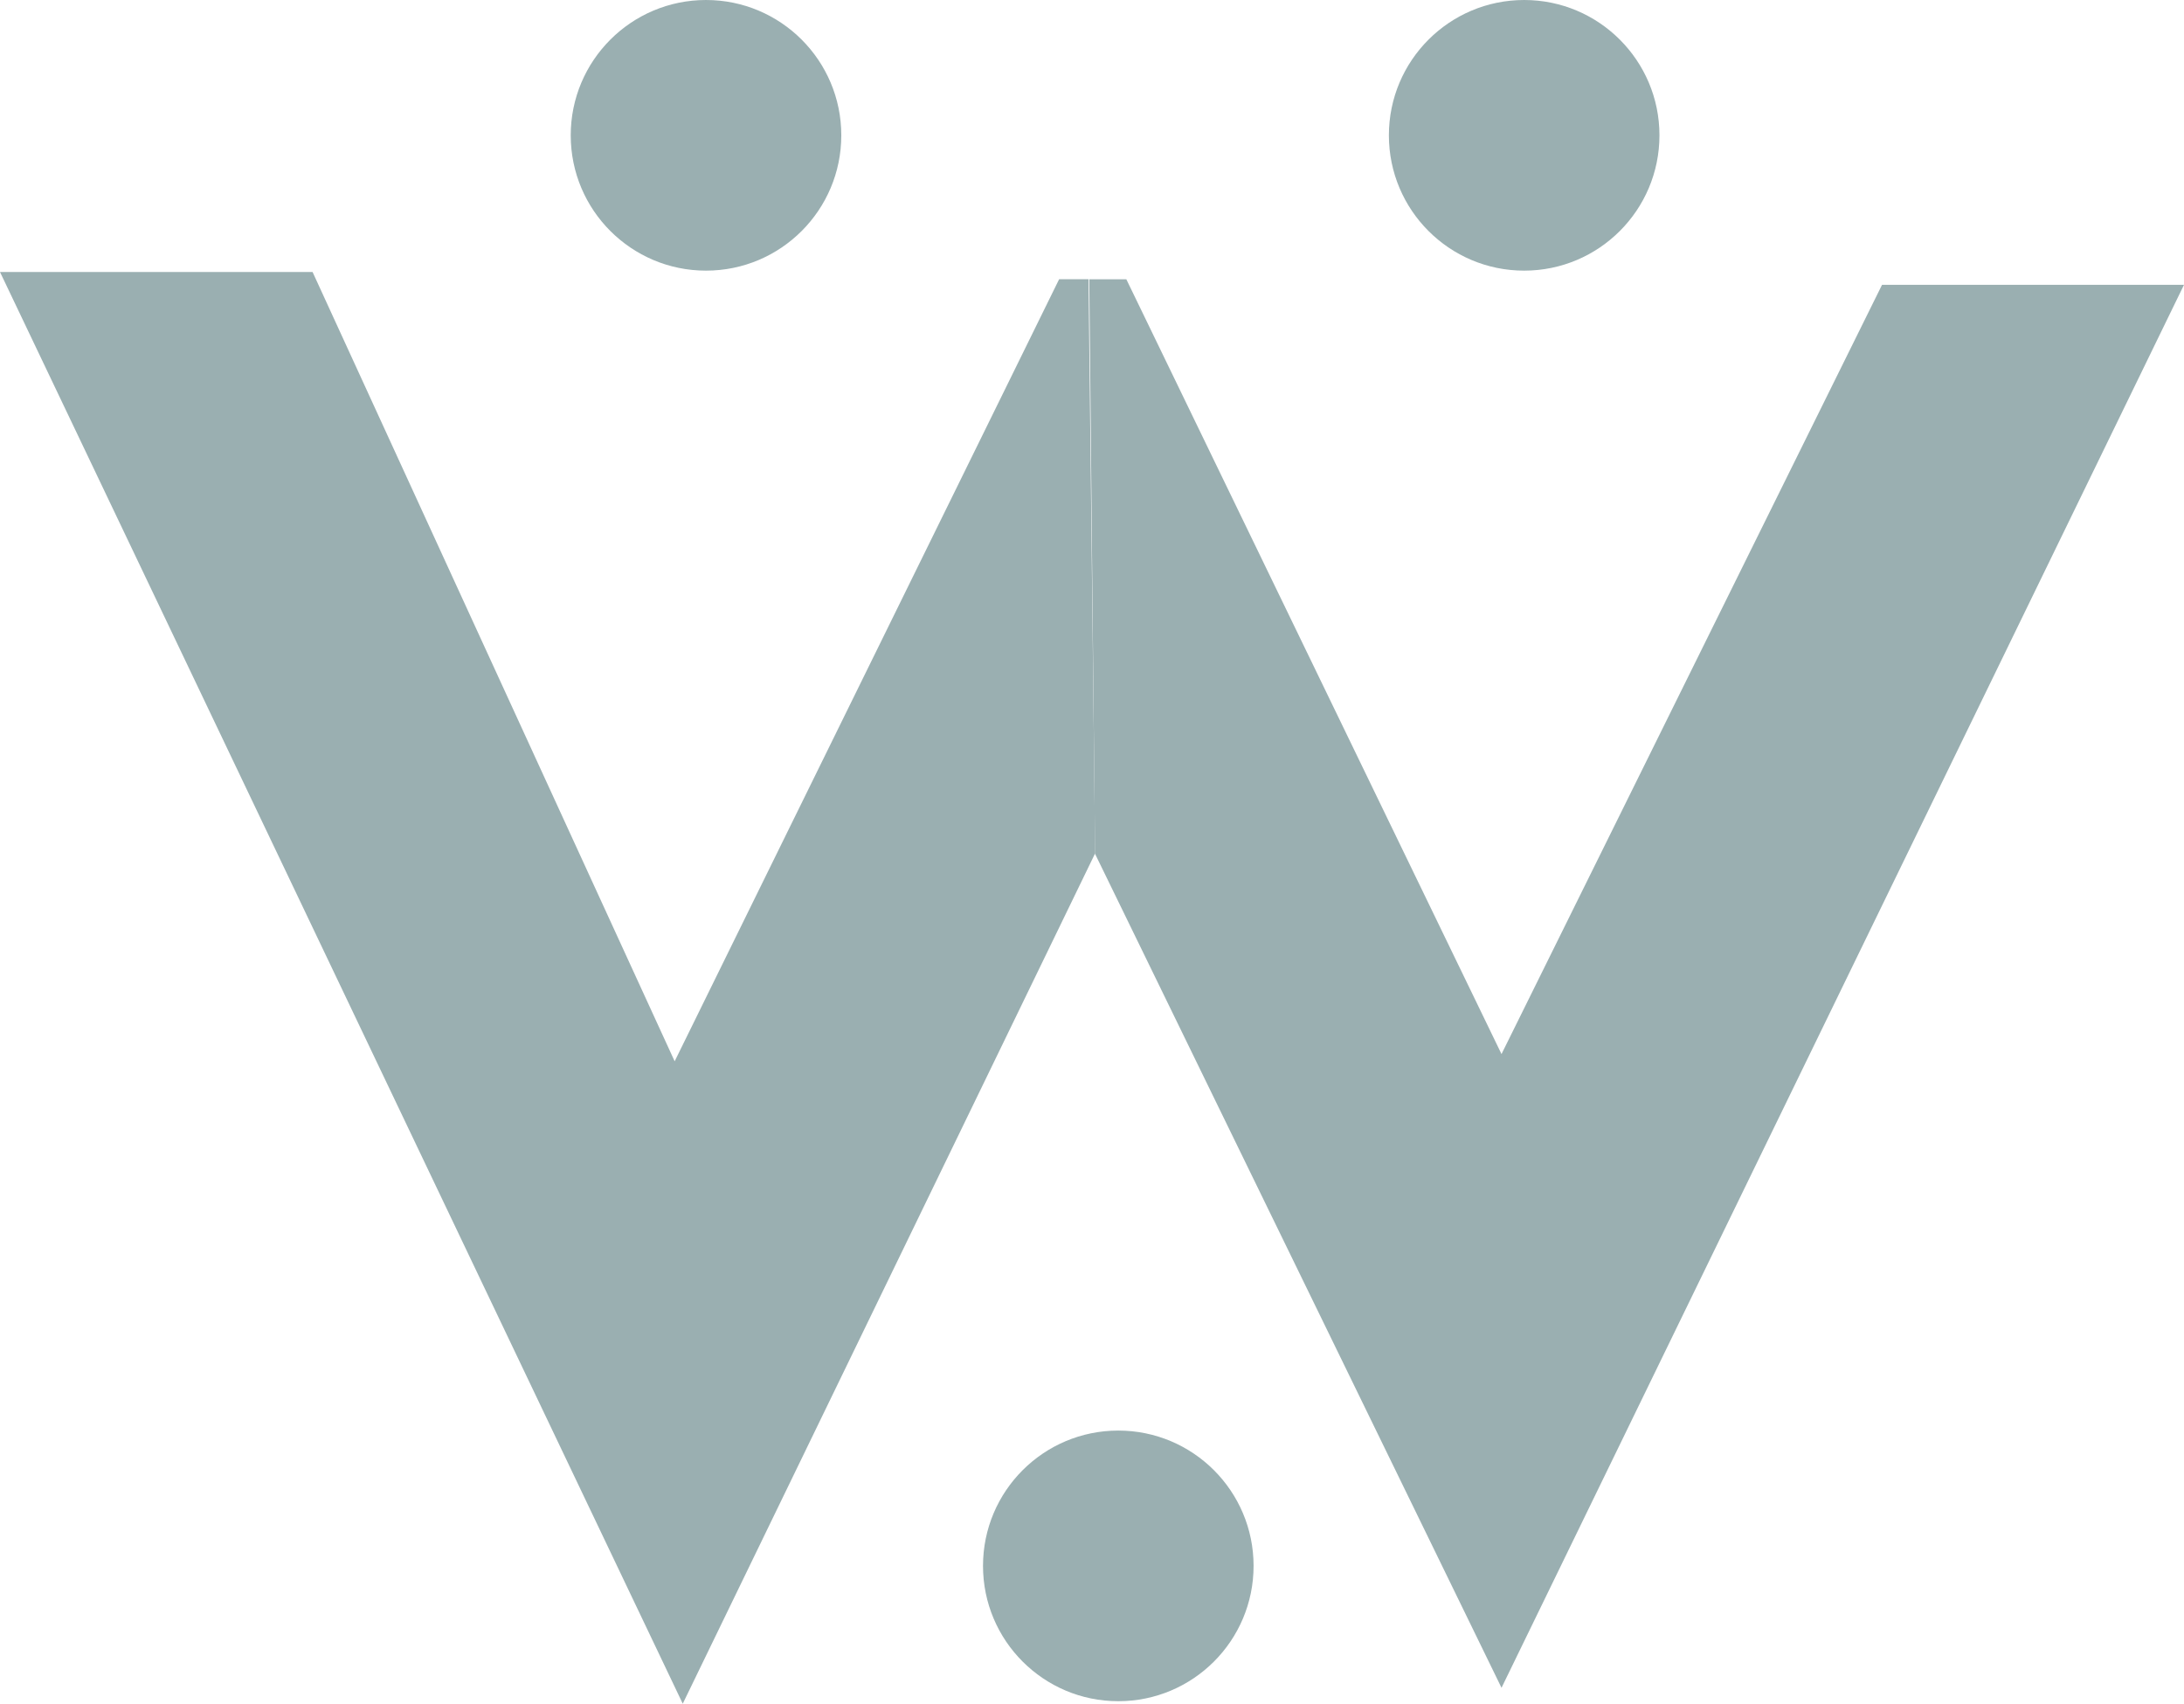 <svg id="Group_10" class="customsvg" data-name="Group 10" xmlns="http://www.w3.org/2000/svg" width="375.311" height="292.688" viewBox="0 0 375.311 292.688">
  <path id="Path_4" data-name="Path 4" d="M2099.41-14.793h53.713l62.224,135.6,66.071-134.359h5.046l1.146,98.623-70.872,146.1Z" transform="translate(-2099.41 61.519)" fill="#9aafb1"/>
  <path id="Path_5" data-name="Path 5" d="M2268.514-13.661l.99,98.7,69.853,143.282L2456.639-12.711h-51.89l-65.393,132.157L2274.884-13.661Z" transform="translate(-2081.328 61.64)" fill="#9aafb1"/>
  <ellipse id="Ellipse_1" data-name="Ellipse 1" cx="23.248" cy="23.248" rx="23.248" ry="23.248" transform="translate(98.077)" fill="#9aafb1"/>
  <ellipse id="Ellipse_2" data-name="Ellipse 2" cx="23.248" cy="23.248" rx="23.248" ry="23.248" transform="translate(238.674)" fill="#9aafb1"/>
  <ellipse id="Ellipse_3" data-name="Ellipse 3" cx="23.248" cy="23.248" rx="23.248" ry="23.248" transform="translate(168.926 245.767)" fill="#9aafb1"/>
</svg>